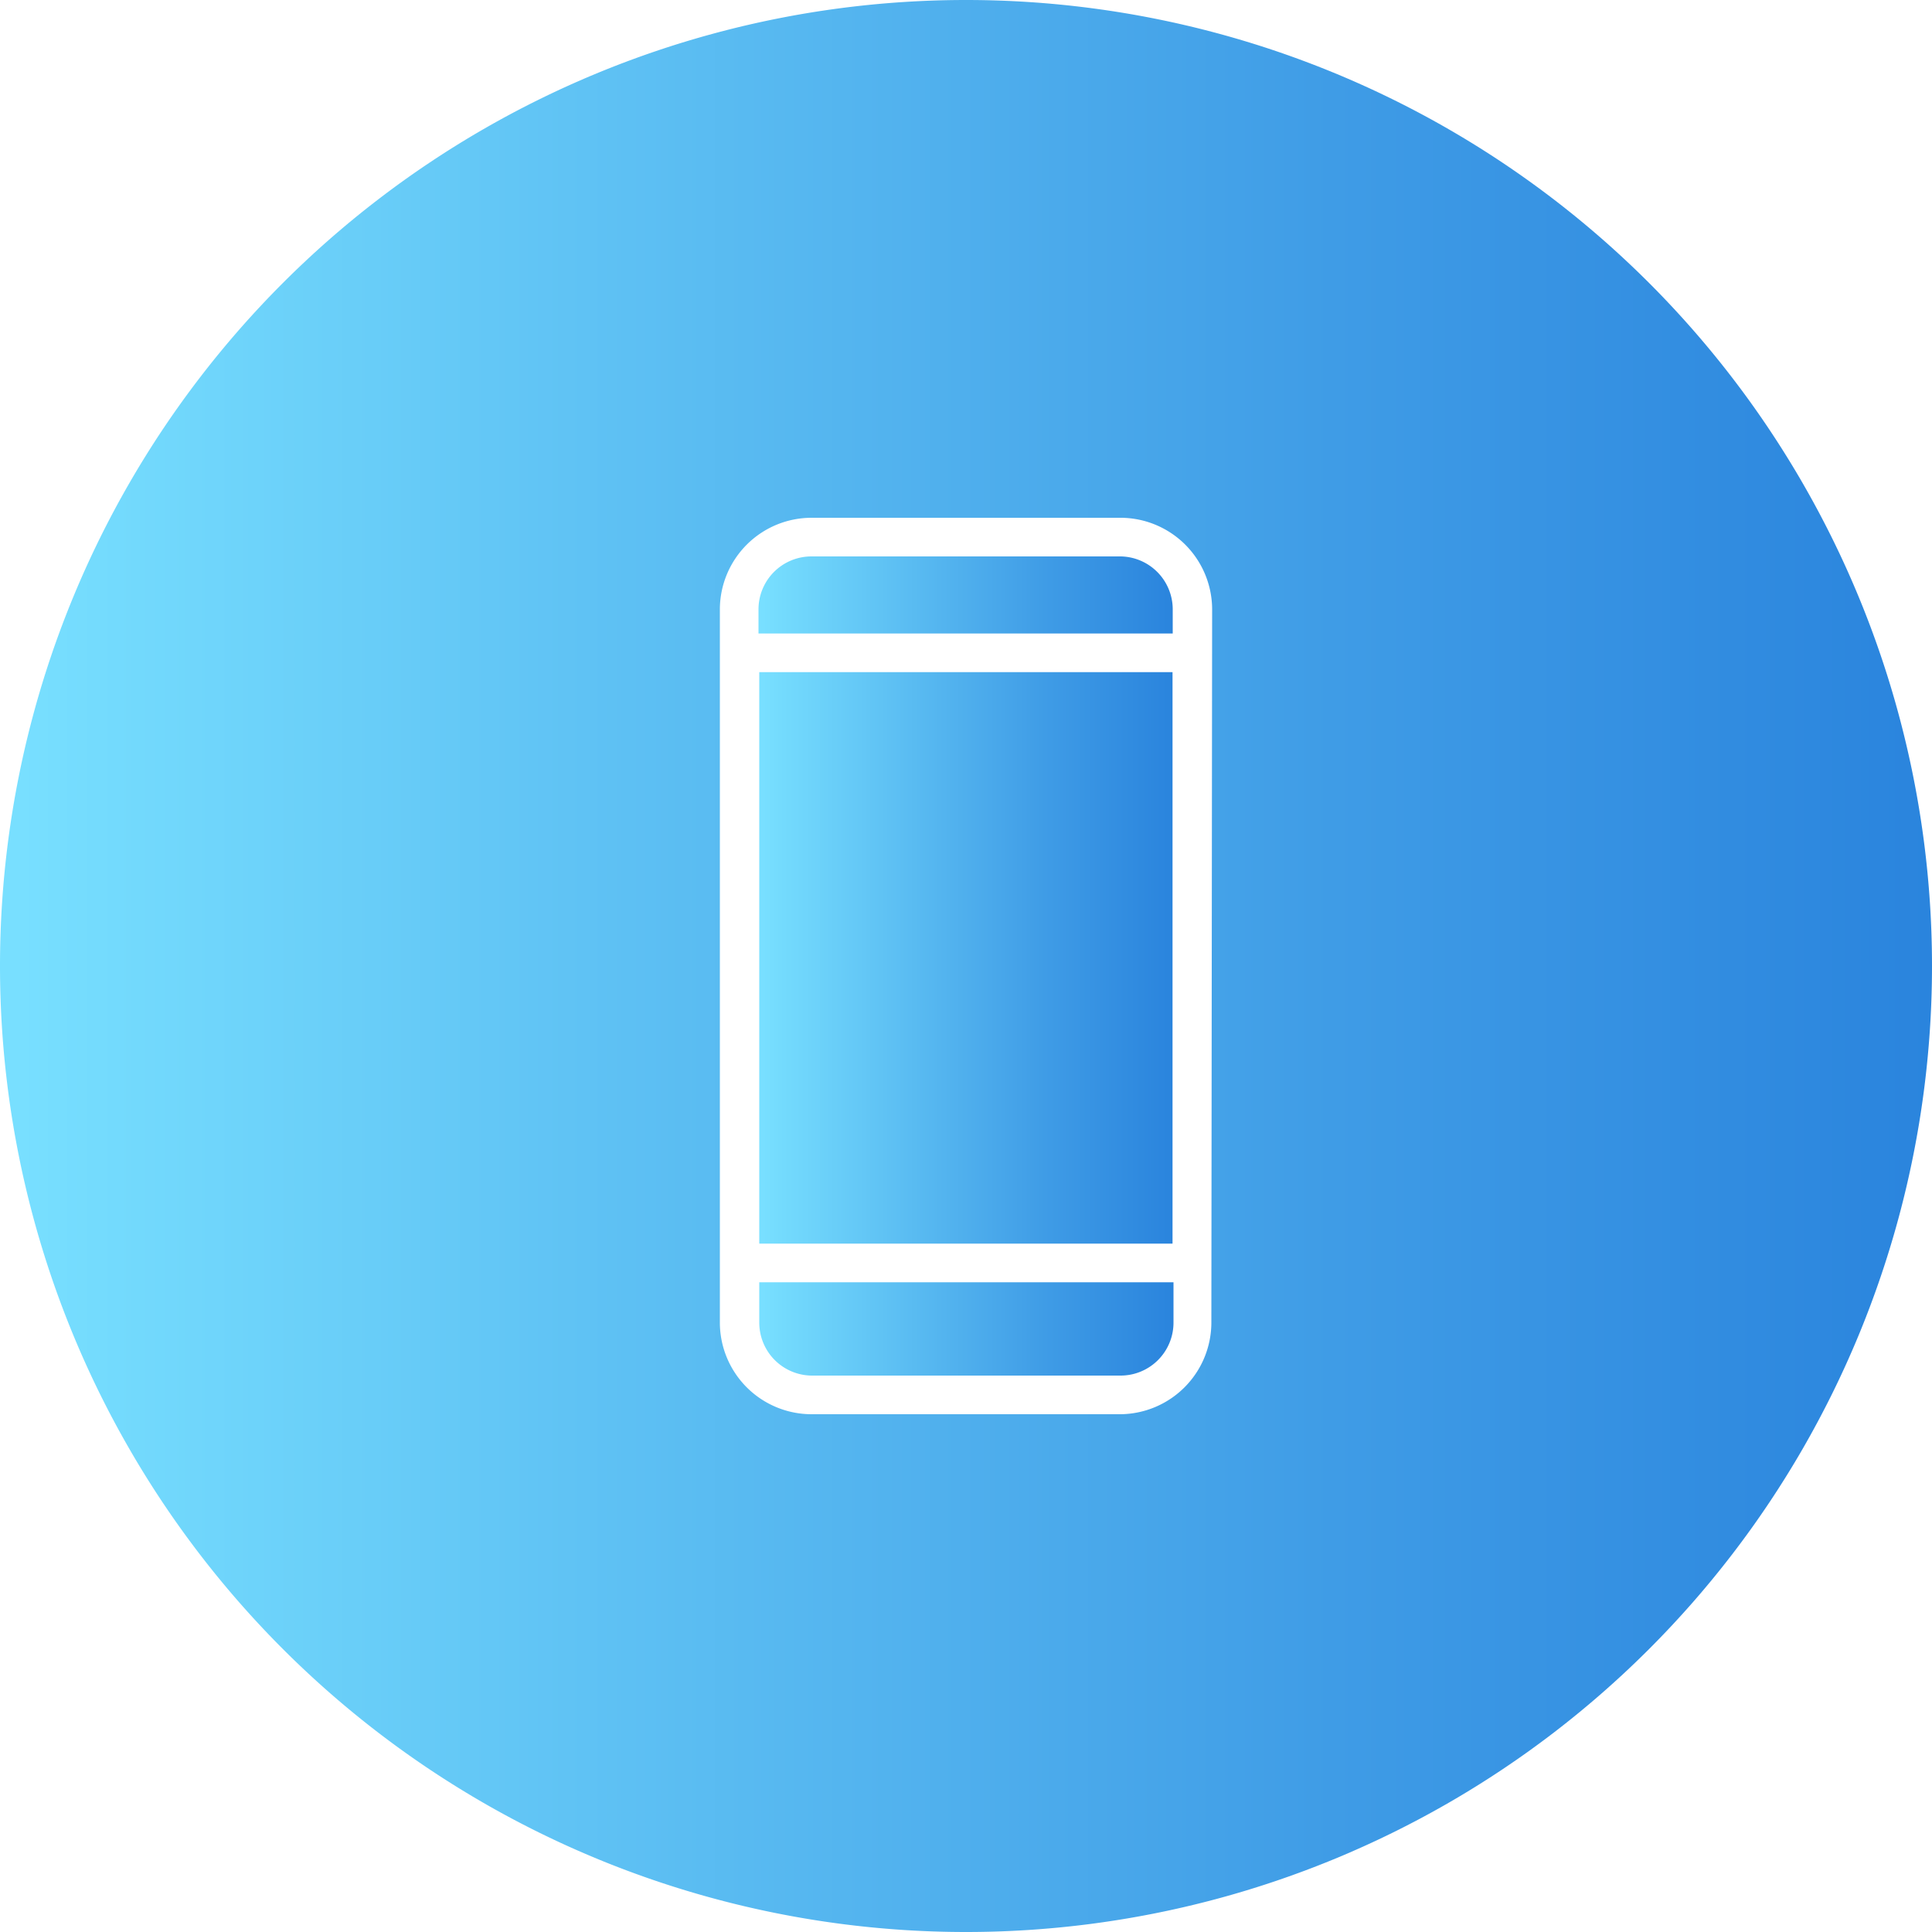 <svg xmlns="http://www.w3.org/2000/svg" xmlns:xlink="http://www.w3.org/1999/xlink" viewBox="0 0 100 100"><defs><style>.cls-1{fill:url(#Degradado_sin_nombre_49);}.cls-2{fill:url(#Degradado_sin_nombre_49-2);}.cls-3{fill:url(#Degradado_sin_nombre_49-3);}.cls-4{fill:url(#Degradado_sin_nombre_49-4);}</style><linearGradient id="Degradado_sin_nombre_49" x1="39.3" y1="68.78" x2="60.7" y2="68.78" gradientUnits="userSpaceOnUse"><stop offset="0.01" stop-color="#78dfff"/><stop offset="0.05" stop-color="#74dbfd"/><stop offset="0.69" stop-color="#3f9ce6"/><stop offset="1" stop-color="#2a84dd"/></linearGradient><linearGradient id="Degradado_sin_nombre_49-2" x1="39.3" y1="30.8" x2="60.7" y2="30.8" xlink:href="#Degradado_sin_nombre_49"/><linearGradient id="Degradado_sin_nombre_49-3" x1="39.3" y1="49.58" x2="60.7" y2="49.58" xlink:href="#Degradado_sin_nombre_49"/><linearGradient id="Degradado_sin_nombre_49-4" x1="0" y1="50" x2="100" y2="50" xlink:href="#Degradado_sin_nombre_49"/></defs><title>icon_easy--over</title><g id="Capa_2" data-name="Capa 2"><g id="Confiar"><path class="cls-1" d="M39.3,68.46A2.74,2.74,0,0,0,42,71.2H58a2.74,2.74,0,0,0,2.74-2.74V66.37H39.3Z"/><path class="cls-2" d="M58,28.8H42a2.74,2.74,0,0,0-2.74,2.74v1.25H60.7V31.54A2.74,2.74,0,0,0,58,28.8Z"/><rect class="cls-3" x="39.3" y="34.79" width="21.39" height="29.58"/><path class="cls-4" d="M50,0h0A50,50,0,0,0,0,50H0a50,50,0,0,0,50,50h0a50,50,0,0,0,50-50h0A50,50,0,0,0,50,0ZM62.7,68.46A4.75,4.75,0,0,1,58,73.2H42a4.75,4.75,0,0,1-4.74-4.74V31.54A4.75,4.75,0,0,1,42,26.8H58a4.75,4.75,0,0,1,4.74,4.74Z"/></g></g></svg>